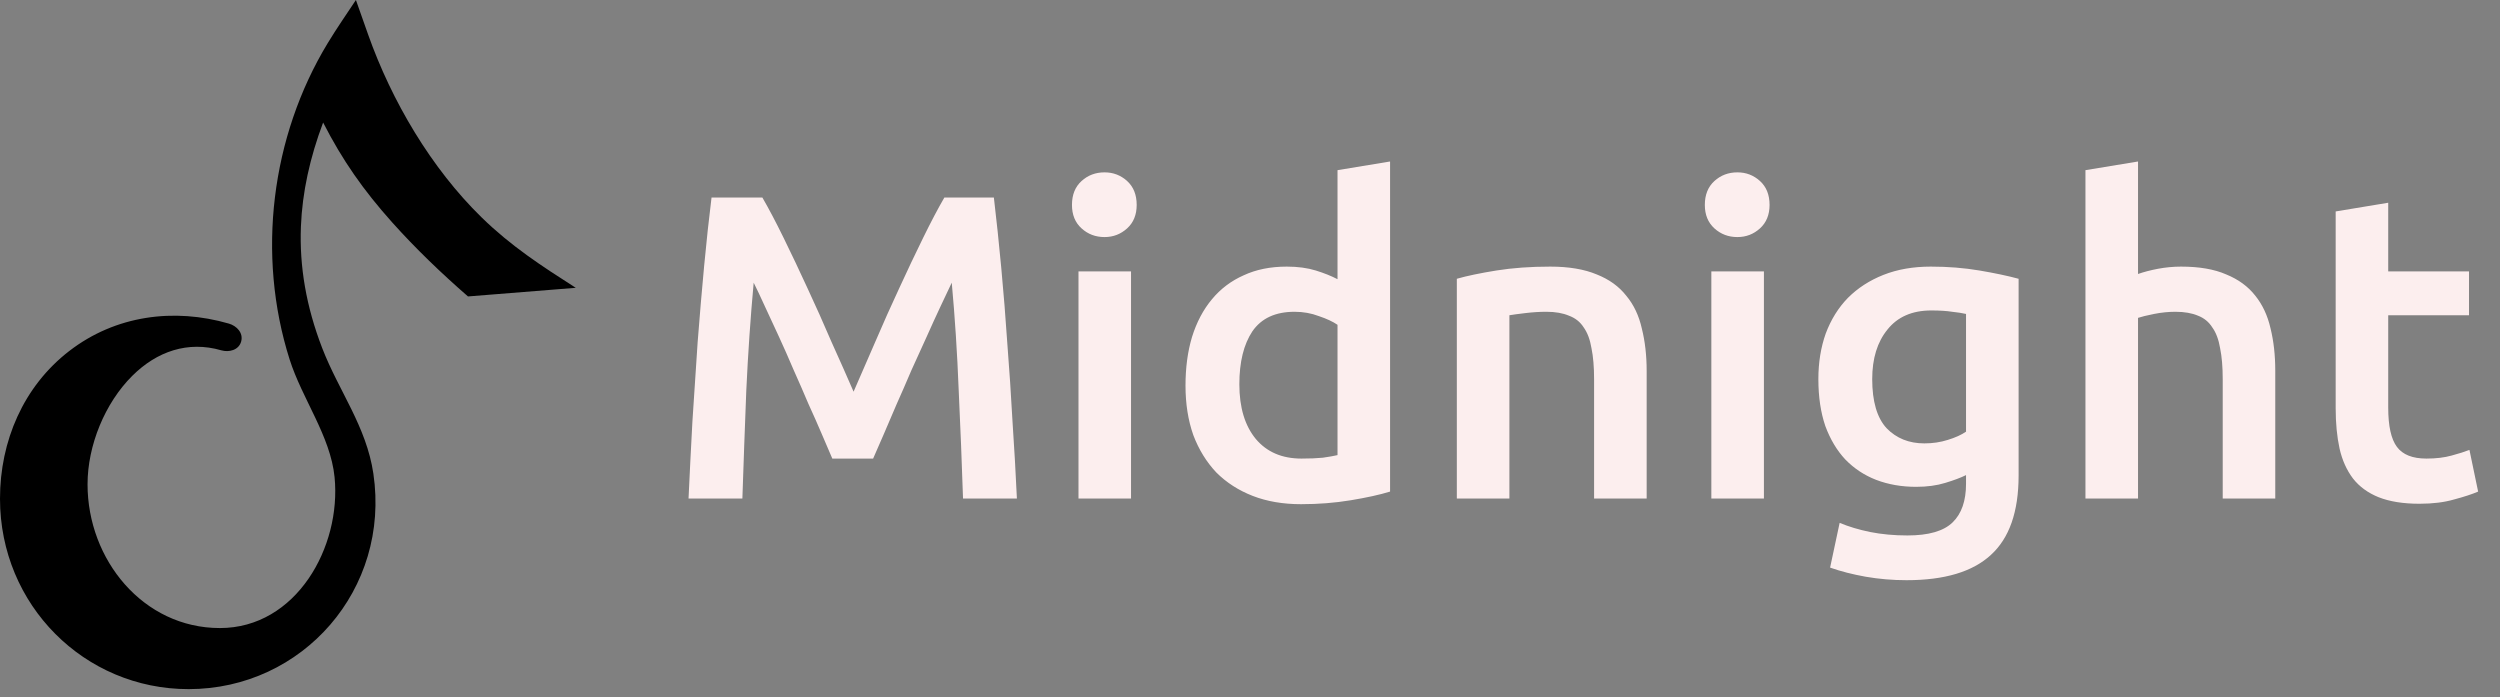           <svg
            width="104"
            height="29"
            viewBox="0 0 104 29"
            fill="none"
            xmlns="http://www.w3.org/2000/svg"
          >
            <rect x="0" y="0" width="104" height="29" fill="#808080" stroke="none"/>
            <path
              d="M13.442 5.097C12.891 6.563 12.575 7.994 12.518 9.426C12.453 11.082 12.735 12.747 13.404 14.481C14.093 16.267 15.241 17.737 15.532 19.702C16.244 24.518 12.591 28.666 7.848 28.668C3.511 28.67 0 25.169 0 20.747C0 18.351 0.973 16.075 2.878 14.604C4.804 13.117 7.234 12.799 9.523 13.462C9.842 13.555 10.133 13.846 10.032 14.208C9.931 14.569 9.524 14.665 9.205 14.573C7.818 14.171 6.526 14.616 5.503 15.634C4.367 16.763 3.642 18.527 3.642 20.148C3.642 23.286 5.957 26.127 9.148 26.127C12.32 26.127 14.207 22.758 13.918 19.847C13.747 18.136 12.569 16.597 12.046 14.946C11.358 12.772 11.165 10.461 11.437 8.209C11.71 5.948 12.452 3.742 13.634 1.793C14 1.189 14.415 0.59 14.806 0L15.313 1.435C16.294 4.206 17.941 6.999 20.035 9.044C21.258 10.239 22.537 11.069 23.952 11.973L19.468 12.332C18.358 11.365 17.295 10.346 16.31 9.246C15.128 7.925 14.246 6.672 13.442 5.097Z"
              fill="url(#paint0_linear_990_6274)"
            />
            <path
              className="mb-3.5 text-[#F2F2F2] font-notoSans font-medium text-sm"
              d="M31.715 8.218C31.98 8.675 32.275 9.235 32.6 9.898C32.925 10.56 33.256 11.259 33.594 11.994C33.931 12.717 34.262 13.458 34.587 14.216C34.925 14.963 35.232 15.656 35.509 16.294C35.786 15.656 36.087 14.963 36.413 14.216C36.738 13.458 37.069 12.717 37.406 11.994C37.743 11.259 38.075 10.56 38.4 9.898C38.725 9.235 39.02 8.675 39.285 8.218H41.345C41.454 9.133 41.556 10.109 41.653 11.145C41.749 12.169 41.833 13.223 41.906 14.307C41.99 15.379 42.062 16.463 42.122 17.559C42.195 18.643 42.255 19.703 42.303 20.739H40.062C40.014 19.282 39.954 17.782 39.882 16.24C39.822 14.698 39.725 13.205 39.593 11.759C39.46 12.036 39.303 12.367 39.123 12.753C38.942 13.138 38.749 13.56 38.545 14.018C38.34 14.463 38.129 14.927 37.912 15.409C37.707 15.891 37.503 16.361 37.298 16.818C37.105 17.264 36.924 17.686 36.756 18.083C36.587 18.469 36.443 18.8 36.322 19.077H34.624C34.503 18.8 34.359 18.463 34.19 18.065C34.021 17.668 33.835 17.246 33.63 16.8C33.437 16.343 33.232 15.873 33.016 15.391C32.811 14.909 32.606 14.445 32.401 14C32.196 13.554 32.004 13.138 31.823 12.753C31.642 12.355 31.486 12.024 31.353 11.759C31.221 13.205 31.118 14.698 31.046 16.24C30.986 17.782 30.931 19.282 30.883 20.739H28.643C28.691 19.703 28.745 18.631 28.805 17.523C28.878 16.415 28.95 15.319 29.022 14.235C29.107 13.138 29.197 12.078 29.293 11.054C29.39 10.03 29.492 9.085 29.6 8.218H31.715ZM47.051 20.739H44.865V11.289H47.051V20.739ZM47.286 8.525C47.286 8.934 47.154 9.26 46.889 9.5C46.624 9.741 46.31 9.862 45.949 9.862C45.576 9.862 45.257 9.741 44.992 9.5C44.726 9.26 44.594 8.934 44.594 8.525C44.594 8.103 44.726 7.772 44.992 7.531C45.257 7.29 45.576 7.17 45.949 7.17C46.31 7.17 46.624 7.29 46.889 7.531C47.154 7.772 47.286 8.103 47.286 8.525ZM51.557 15.987C51.557 16.951 51.786 17.71 52.244 18.264C52.702 18.806 53.334 19.077 54.141 19.077C54.49 19.077 54.785 19.065 55.026 19.041C55.279 19.005 55.484 18.969 55.641 18.933V13.512C55.448 13.379 55.189 13.259 54.864 13.15C54.551 13.03 54.213 12.97 53.852 12.97C53.057 12.97 52.473 13.241 52.099 13.783C51.738 14.325 51.557 15.06 51.557 15.987ZM57.827 20.45C57.394 20.583 56.845 20.703 56.183 20.812C55.532 20.92 54.846 20.974 54.123 20.974C53.376 20.974 52.708 20.86 52.117 20.631C51.527 20.402 51.021 20.077 50.599 19.655C50.19 19.222 49.871 18.704 49.642 18.101C49.425 17.487 49.317 16.8 49.317 16.041C49.317 15.295 49.407 14.62 49.588 14.018C49.78 13.403 50.057 12.879 50.419 12.446C50.78 12.012 51.22 11.681 51.738 11.452C52.256 11.211 52.852 11.091 53.527 11.091C53.984 11.091 54.388 11.145 54.737 11.253C55.087 11.362 55.388 11.482 55.641 11.615V7.079L57.827 6.718V20.45ZM60.604 11.597C61.026 11.476 61.574 11.362 62.249 11.253C62.923 11.145 63.67 11.091 64.489 11.091C65.26 11.091 65.905 11.199 66.423 11.416C66.941 11.621 67.35 11.916 67.651 12.301C67.965 12.675 68.181 13.132 68.302 13.674C68.434 14.204 68.501 14.789 68.501 15.427V20.739H66.314V15.77C66.314 15.264 66.278 14.837 66.206 14.488C66.146 14.126 66.037 13.837 65.881 13.62C65.736 13.391 65.531 13.229 65.266 13.132C65.013 13.024 64.7 12.97 64.327 12.97C64.05 12.97 63.761 12.988 63.459 13.024C63.158 13.06 62.935 13.09 62.791 13.114V20.739H60.604V11.597ZM73.379 20.739H71.192V11.289H73.379V20.739ZM73.614 8.525C73.614 8.934 73.481 9.26 73.216 9.5C72.951 9.741 72.638 9.862 72.276 9.862C71.903 9.862 71.584 9.741 71.319 9.5C71.054 9.26 70.921 8.934 70.921 8.525C70.921 8.103 71.054 7.772 71.319 7.531C71.584 7.29 71.903 7.17 72.276 7.17C72.638 7.17 72.951 7.29 73.216 7.531C73.481 7.772 73.614 8.103 73.614 8.525ZM77.884 15.77C77.884 16.698 78.083 17.379 78.481 17.812C78.89 18.234 79.414 18.445 80.053 18.445C80.402 18.445 80.727 18.396 81.028 18.3C81.342 18.204 81.595 18.089 81.787 17.957V13.06C81.631 13.024 81.438 12.994 81.209 12.97C80.98 12.934 80.691 12.915 80.342 12.915C79.547 12.915 78.938 13.181 78.517 13.711C78.095 14.229 77.884 14.915 77.884 15.77ZM83.974 19.782C83.974 21.288 83.588 22.39 82.817 23.088C82.058 23.787 80.89 24.136 79.312 24.136C78.734 24.136 78.168 24.088 77.613 23.992C77.071 23.895 76.577 23.769 76.132 23.612L76.529 21.751C76.903 21.908 77.324 22.034 77.794 22.131C78.276 22.227 78.794 22.275 79.348 22.275C80.227 22.275 80.854 22.095 81.227 21.733C81.601 21.372 81.787 20.836 81.787 20.125V19.764C81.57 19.872 81.281 19.98 80.92 20.089C80.571 20.197 80.167 20.252 79.709 20.252C79.107 20.252 78.553 20.155 78.047 19.962C77.553 19.77 77.126 19.487 76.764 19.113C76.415 18.74 76.138 18.276 75.933 17.722C75.74 17.156 75.644 16.505 75.644 15.77C75.644 15.084 75.746 14.451 75.951 13.873C76.168 13.295 76.475 12.801 76.873 12.392C77.282 11.982 77.776 11.663 78.354 11.434C78.932 11.205 79.589 11.091 80.324 11.091C81.034 11.091 81.709 11.145 82.347 11.253C82.986 11.362 83.528 11.476 83.974 11.597V19.782ZM86.755 20.739V7.079L88.942 6.718V11.398C89.183 11.313 89.46 11.241 89.773 11.181C90.098 11.121 90.417 11.091 90.73 11.091C91.489 11.091 92.116 11.199 92.61 11.416C93.115 11.621 93.519 11.916 93.82 12.301C94.121 12.675 94.332 13.126 94.453 13.656C94.585 14.186 94.651 14.777 94.651 15.427V20.739H92.465V15.77C92.465 15.264 92.429 14.837 92.357 14.488C92.296 14.126 92.188 13.837 92.031 13.62C91.887 13.391 91.688 13.229 91.435 13.132C91.182 13.024 90.869 12.97 90.496 12.97C90.206 12.97 89.911 13 89.61 13.06C89.309 13.12 89.086 13.175 88.942 13.223V20.739H86.755ZM97.164 8.796L99.35 8.434V11.289H102.711V13.114H99.35V16.963C99.35 17.722 99.47 18.264 99.711 18.589C99.952 18.915 100.362 19.077 100.94 19.077C101.338 19.077 101.687 19.035 101.988 18.951C102.301 18.866 102.548 18.788 102.729 18.716L103.09 20.45C102.837 20.559 102.506 20.667 102.096 20.776C101.687 20.896 101.205 20.956 100.651 20.956C99.976 20.956 99.41 20.866 98.952 20.685C98.507 20.505 98.151 20.246 97.886 19.908C97.621 19.559 97.435 19.143 97.326 18.662C97.218 18.168 97.164 17.608 97.164 16.981V8.796Z"
              fill="#FCEEEE"
            />
            <defs>
              <linearGradient
                id="paint0_linear_990_6274"
                x1="0"
                y1="0"
                x2="28.211"
                y2="23.571"
                gradientUnits="userSpaceOnUse"
              >
                <stop stopColor="#E5313A" />
                <stop offset="1" stopColor="#CF2D34" />
              </linearGradient>
            </defs>
          </svg>
